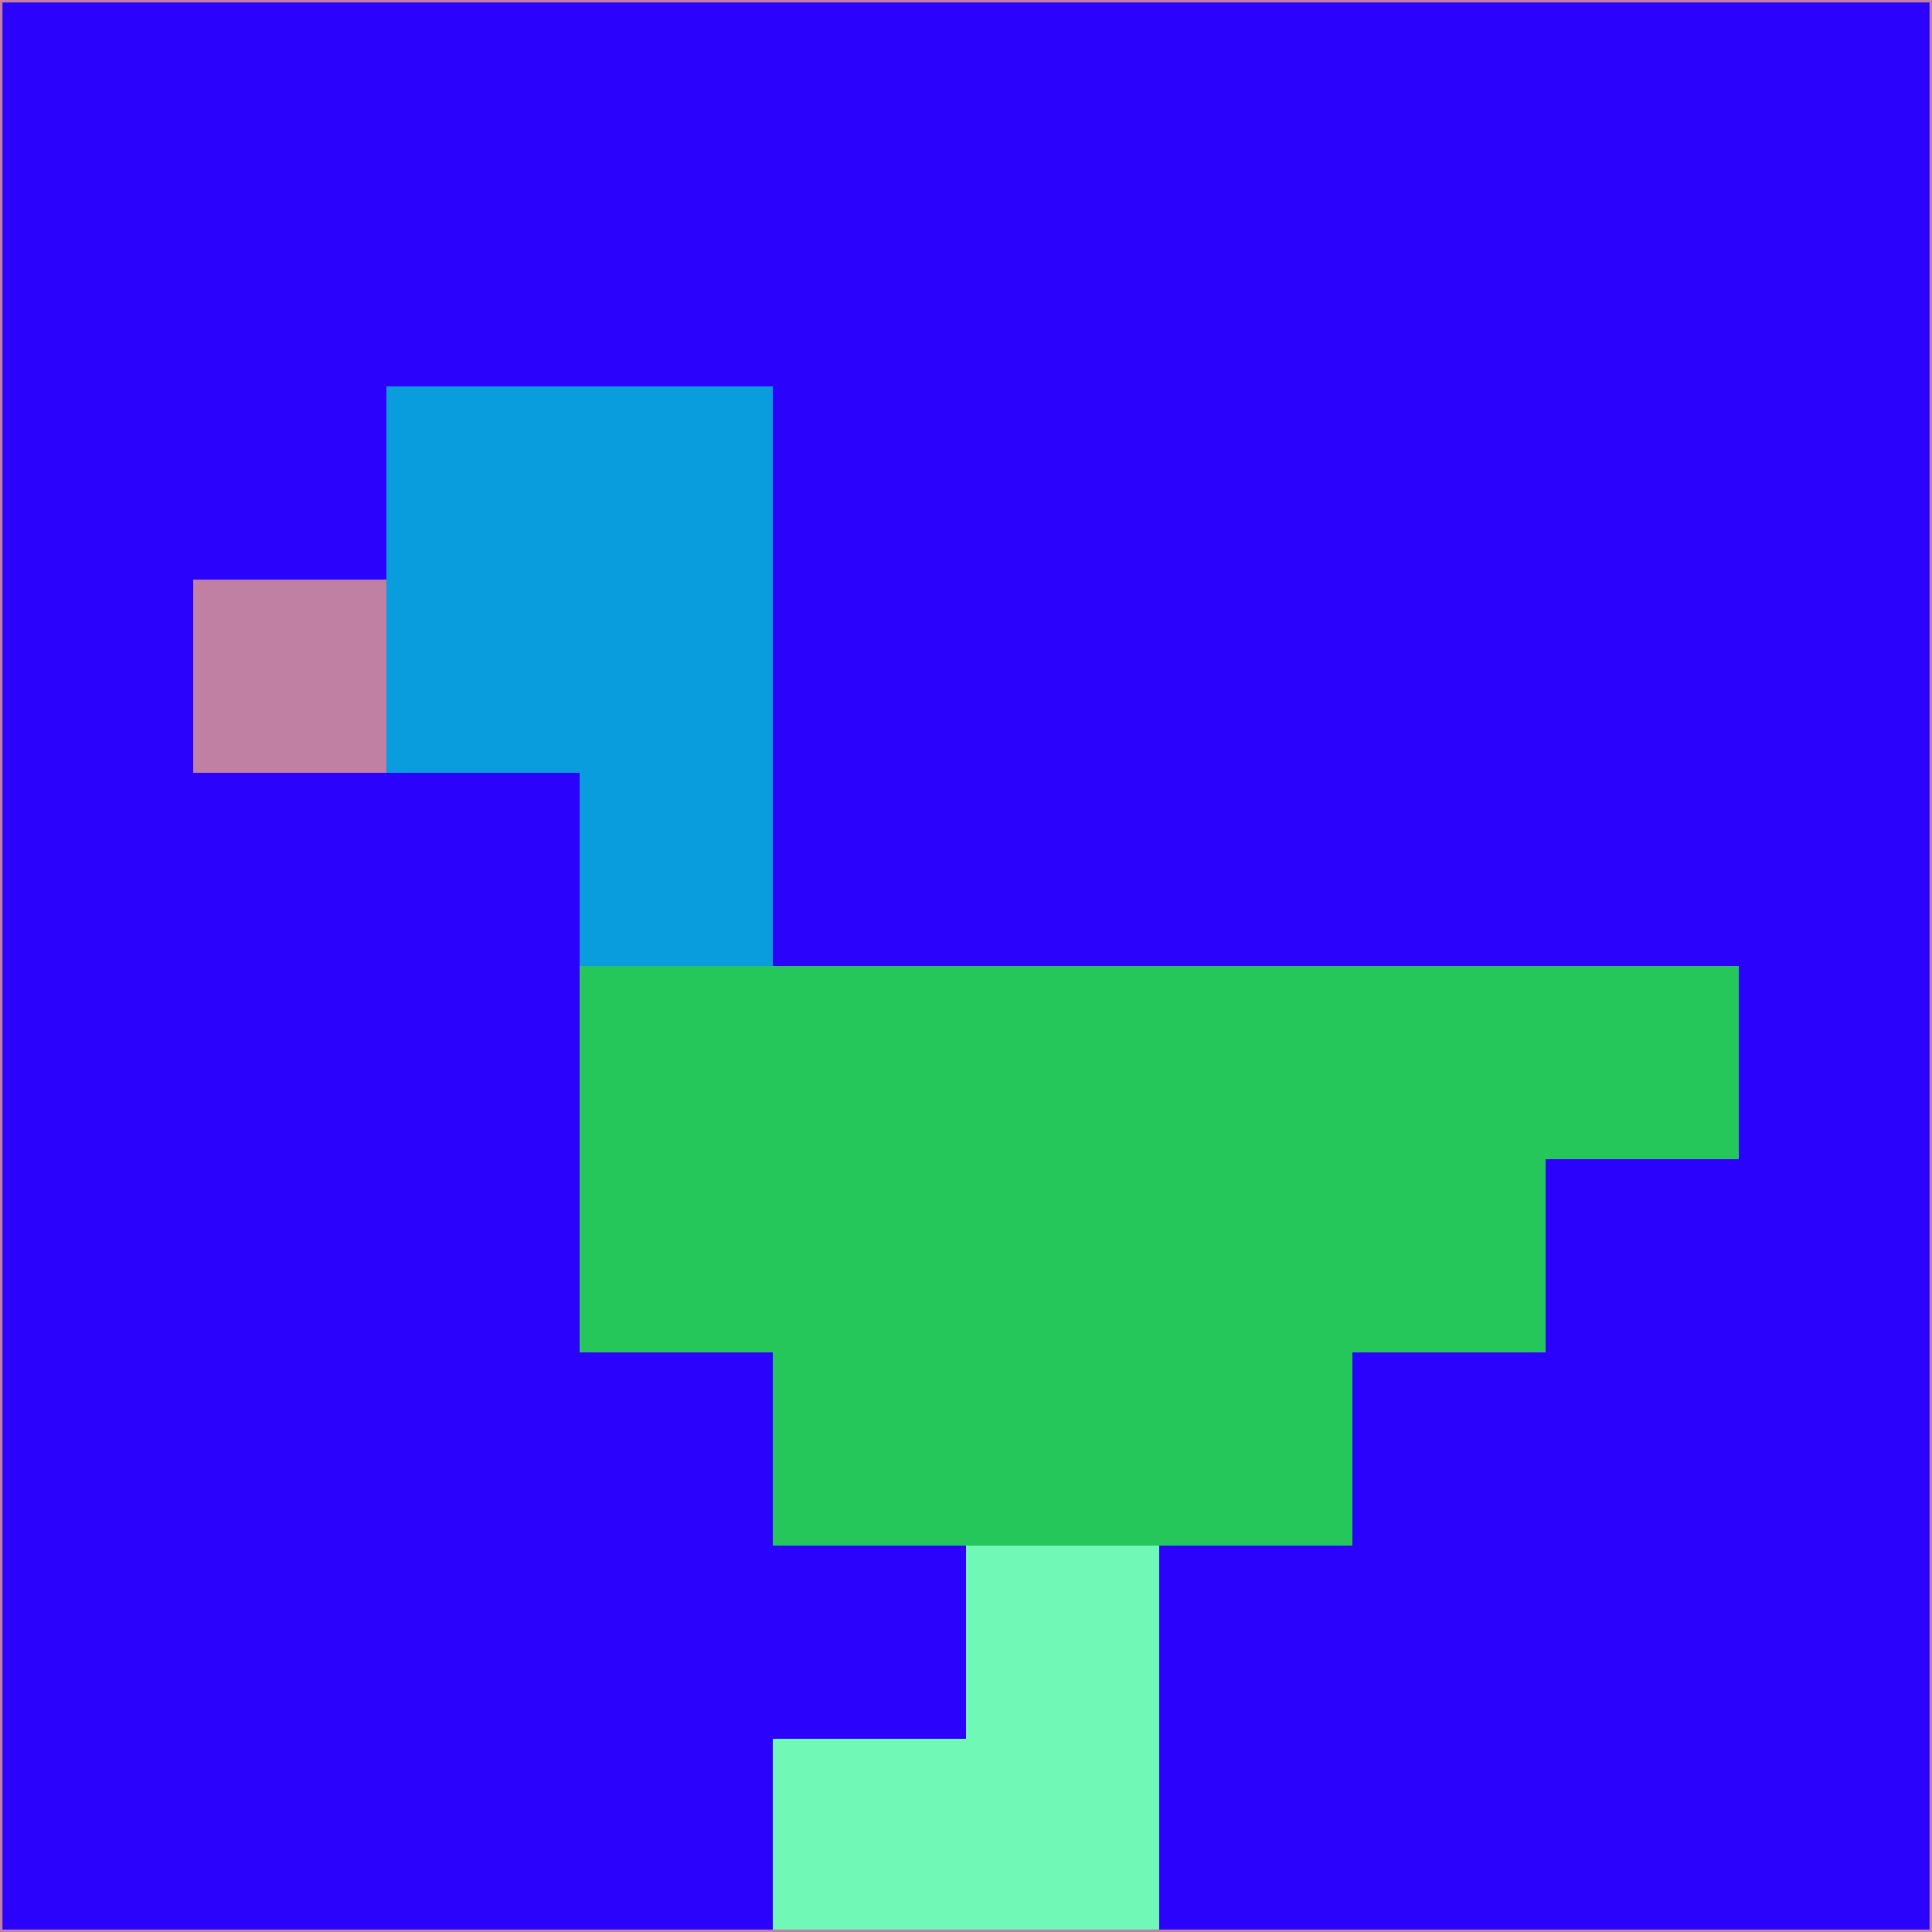 <svg xmlns="http://www.w3.org/2000/svg" version="1.1" width="785" height="785">
  <title>'goose-pfp-694263' by Dmitri Cherniak (Cyberpunk Edition)</title>
  <desc>
    seed=993595
    backgroundColor=#2b02fc
    padding=20
    innerPadding=0
    timeout=500
    dimension=1
    border=false
    Save=function(){return n.handleSave()}
    frame=12

    Rendered at 2024-09-15T22:37:00.750Z
    Generated in 1ms
    Modified for Cyberpunk theme with new color scheme
  </desc>
  <defs/>
  <rect width="100%" height="100%" fill="#2b02fc"/>
  <g>
    <g id="0-0">
      <rect x="0" y="0" height="785" width="785" fill="#2b02fc"/>
      <g>
        <!-- Neon blue -->
        <rect id="0-0-2-2-2-2" x="157" y="157" width="157" height="157" fill="#099ddd"/>
        <rect id="0-0-3-2-1-4" x="235.5" y="157" width="78.5" height="314" fill="#099ddd"/>
        <!-- Electric purple -->
        <rect id="0-0-4-5-5-1" x="314" y="392.5" width="392.5" height="78.5" fill="#25c75b"/>
        <rect id="0-0-3-5-5-2" x="235.5" y="392.5" width="392.5" height="157" fill="#25c75b"/>
        <rect id="0-0-4-5-3-3" x="314" y="392.5" width="235.5" height="235.5" fill="#25c75b"/>
        <!-- Neon pink -->
        <rect id="0-0-1-3-1-1" x="78.5" y="235.5" width="78.5" height="78.5" fill="#bf80a4"/>
        <!-- Cyber yellow -->
        <rect id="0-0-5-8-1-2" x="392.5" y="628" width="78.5" height="157" fill="#70f8b7"/>
        <rect id="0-0-4-9-2-1" x="314" y="706.5" width="157" height="78.5" fill="#70f8b7"/>
      </g>
      <rect x="0" y="0" stroke="#bf80a4" stroke-width="2" height="785" width="785" fill="none"/>
    </g>
  </g>
  <script xmlns=""/>
</svg>